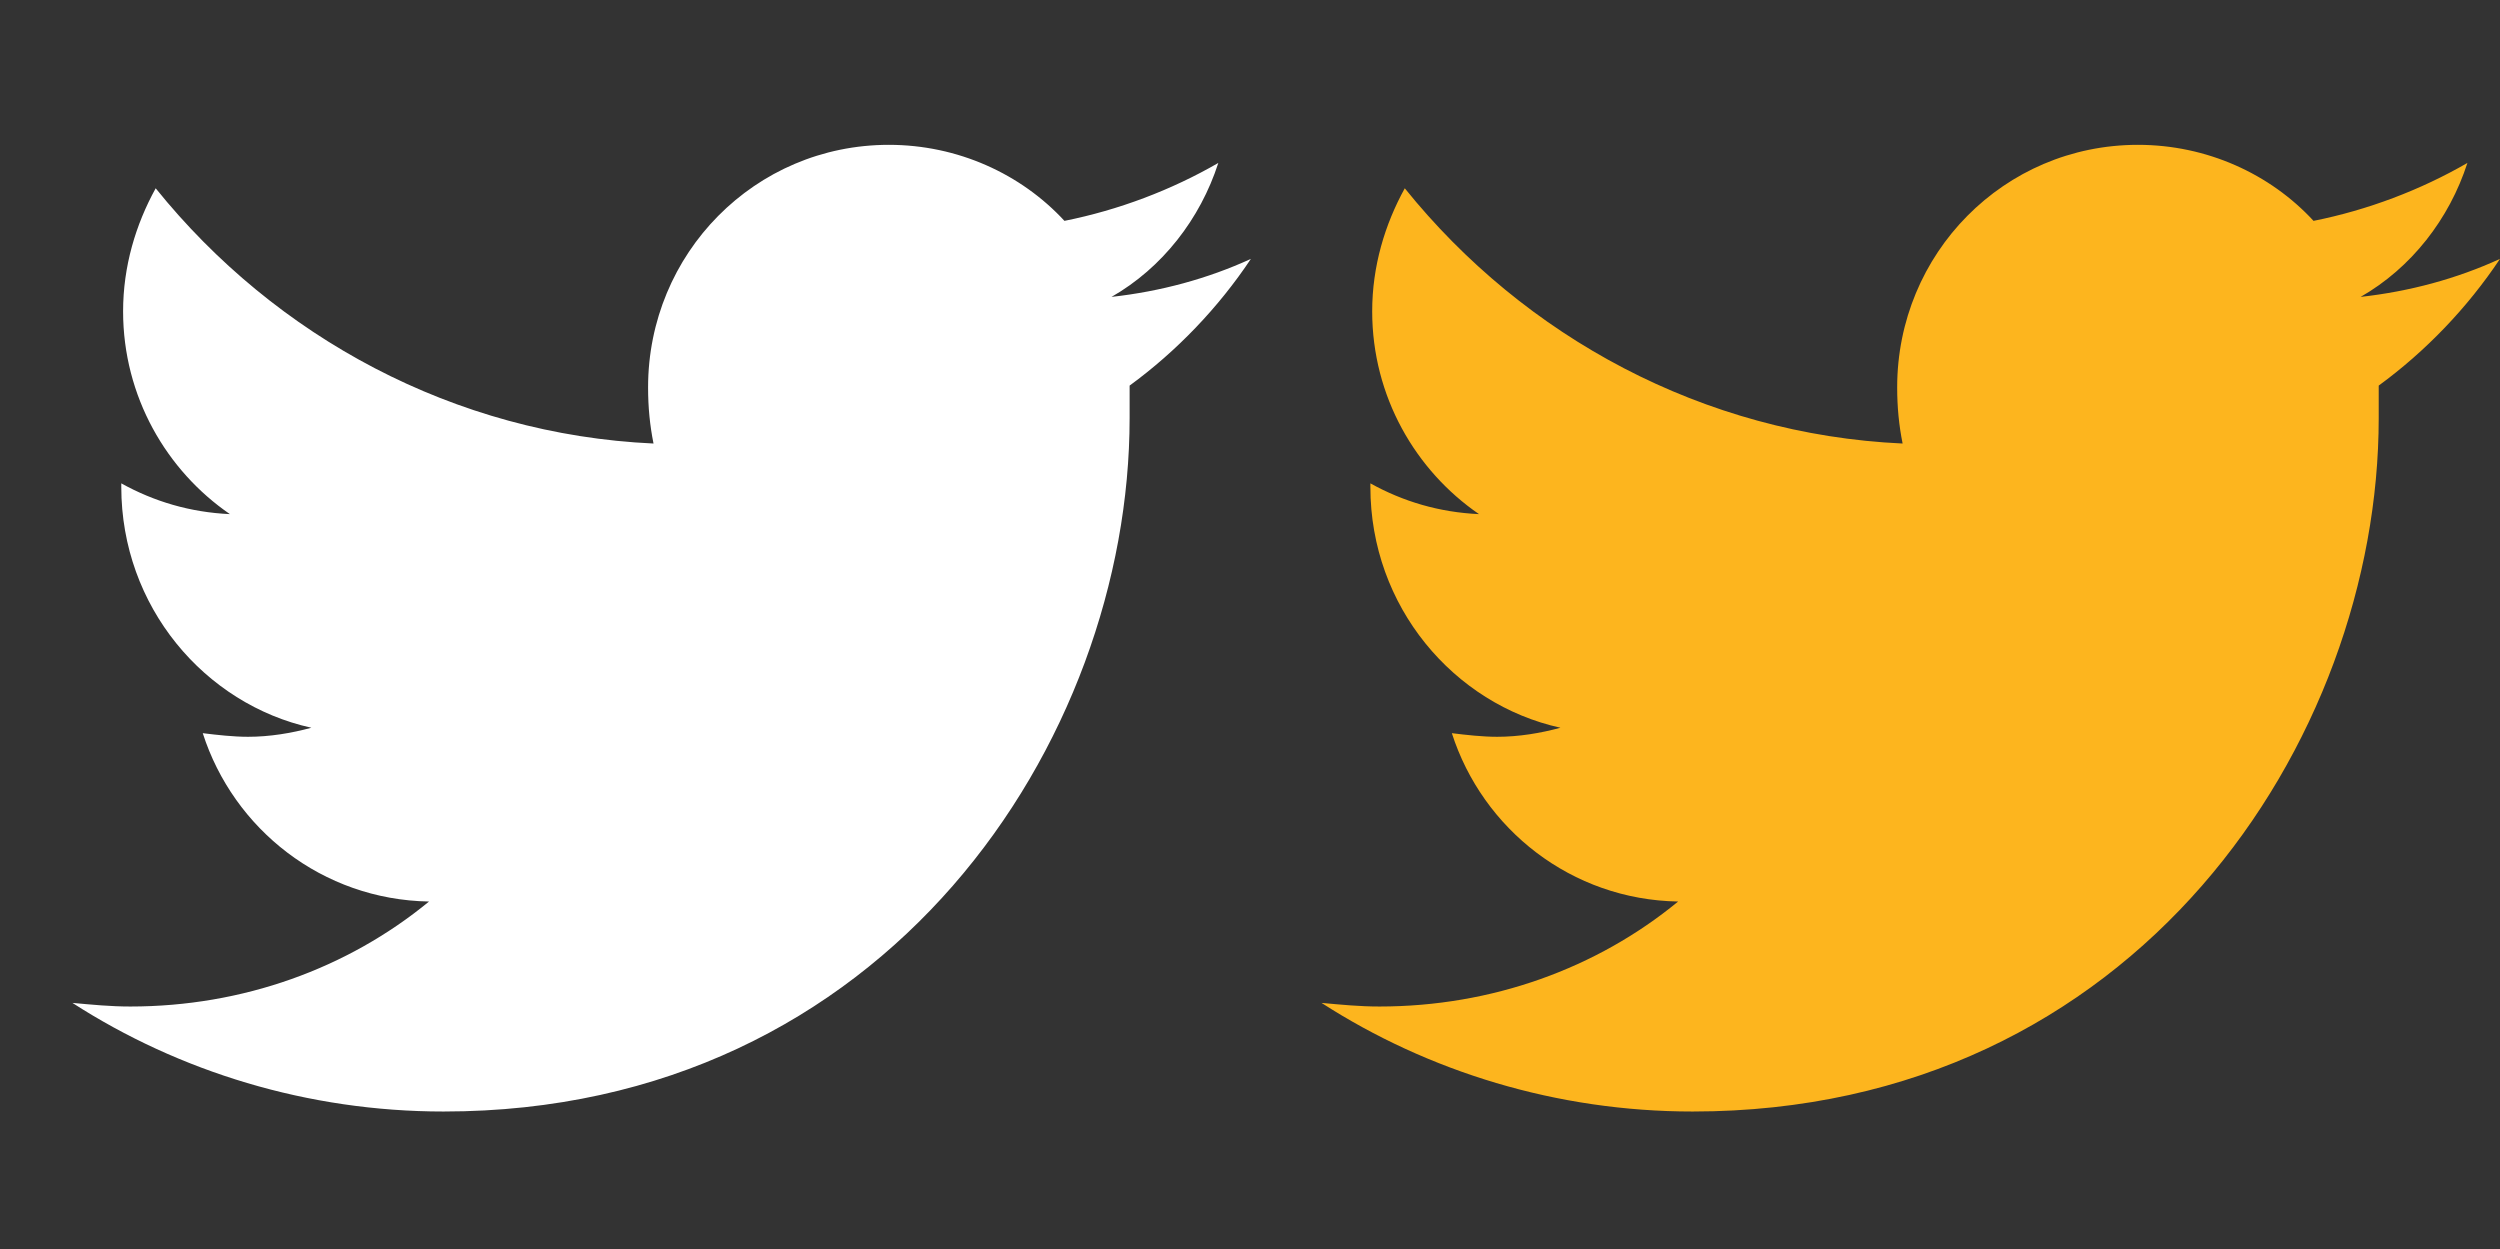 <?xml version="1.0" encoding="utf-8"?>
<!-- Generator: Adobe Illustrator 18.1.1, SVG Export Plug-In . SVG Version: 6.00 Build 0)  -->
<svg version="1.1" id="Layer_1" xmlns="http://www.w3.org/2000/svg" xmlns:xlink="http://www.w3.org/1999/xlink" x="0px" y="0px"
	 width="138.1px" height="69px" viewBox="-894 934.7 138.1 69" enable-background="new -894 934.7 138.1 69" xml:space="preserve">
<rect x="-894" y="934.7" width="138.1" height="69" fill="#333333" stroke="none"/>
<g>
	<rect x="-894" y="934.7" fill="none" width="69" height="69"/>
	<path fill="#FFFFFF" d="M-831.6,956c0,0.6,0,1.2,0,1.8c0,17.8-13.4,38.3-37.9,38.3c-7.5,0-14.6-2.2-20.5-6c1.1,0.1,2.1,0.2,3.2,0.2
		c6.2,0,12-2.1,16.5-5.8c-5.9-0.1-10.8-4-12.5-9.3c0.8,0.1,1.7,0.2,2.5,0.2c1.2,0,2.4-0.2,3.5-0.5c-5.9-1.3-10.5-6.7-10.5-13.3
		c0,0,0-0.1,0-0.2c1.8,1,3.8,1.6,6,1.7c-3.5-2.4-5.9-6.5-5.9-11.2c0-2.5,0.7-4.8,1.8-6.8c6.6,8.2,16.5,13.6,27.5,14.1
		c-0.2-1-0.3-2-0.3-3.1c0-7.4,5.9-13.4,13.3-13.4c3.8,0,7.3,1.6,9.7,4.2c3-0.6,5.9-1.7,8.5-3.2c-1,3.1-3.1,5.8-5.9,7.4
		c2.7-0.3,5.3-1,7.7-2.1C-826.7,951.7-829,954.1-831.6,956z"/>
	<rect x="-825" y="934.7" fill="none" width="69" height="69"/>
	<path fill="#FDB51E" d="M-762.6,956c0,0.6,0,1.2,0,1.8c0,17.8-13.4,38.3-37.9,38.3c-7.5,0-14.6-2.2-20.5-6c1.1,0.1,2.1,0.2,3.2,0.2
		c6.2,0,12-2.1,16.5-5.8c-5.9-0.1-10.8-4-12.5-9.3c0.8,0.1,1.7,0.2,2.5,0.2c1.2,0,2.4-0.2,3.5-0.5c-5.9-1.3-10.5-6.7-10.5-13.3
		c0,0,0-0.1,0-0.2c1.8,1,3.8,1.6,6,1.7c-3.5-2.4-5.9-6.5-5.9-11.2c0-2.5,0.7-4.8,1.8-6.8c6.6,8.2,16.5,13.6,27.5,14.1
		c-0.2-1-0.3-2-0.3-3.1c0-7.4,5.9-13.4,13.3-13.4c3.8,0,7.3,1.6,9.7,4.2c3-0.6,5.9-1.7,8.5-3.2c-1,3.1-3.1,5.8-5.9,7.4
		c2.7-0.3,5.3-1,7.7-2.1C-757.7,951.7-760,954.1-762.6,956z"/>
</g>
</svg>
